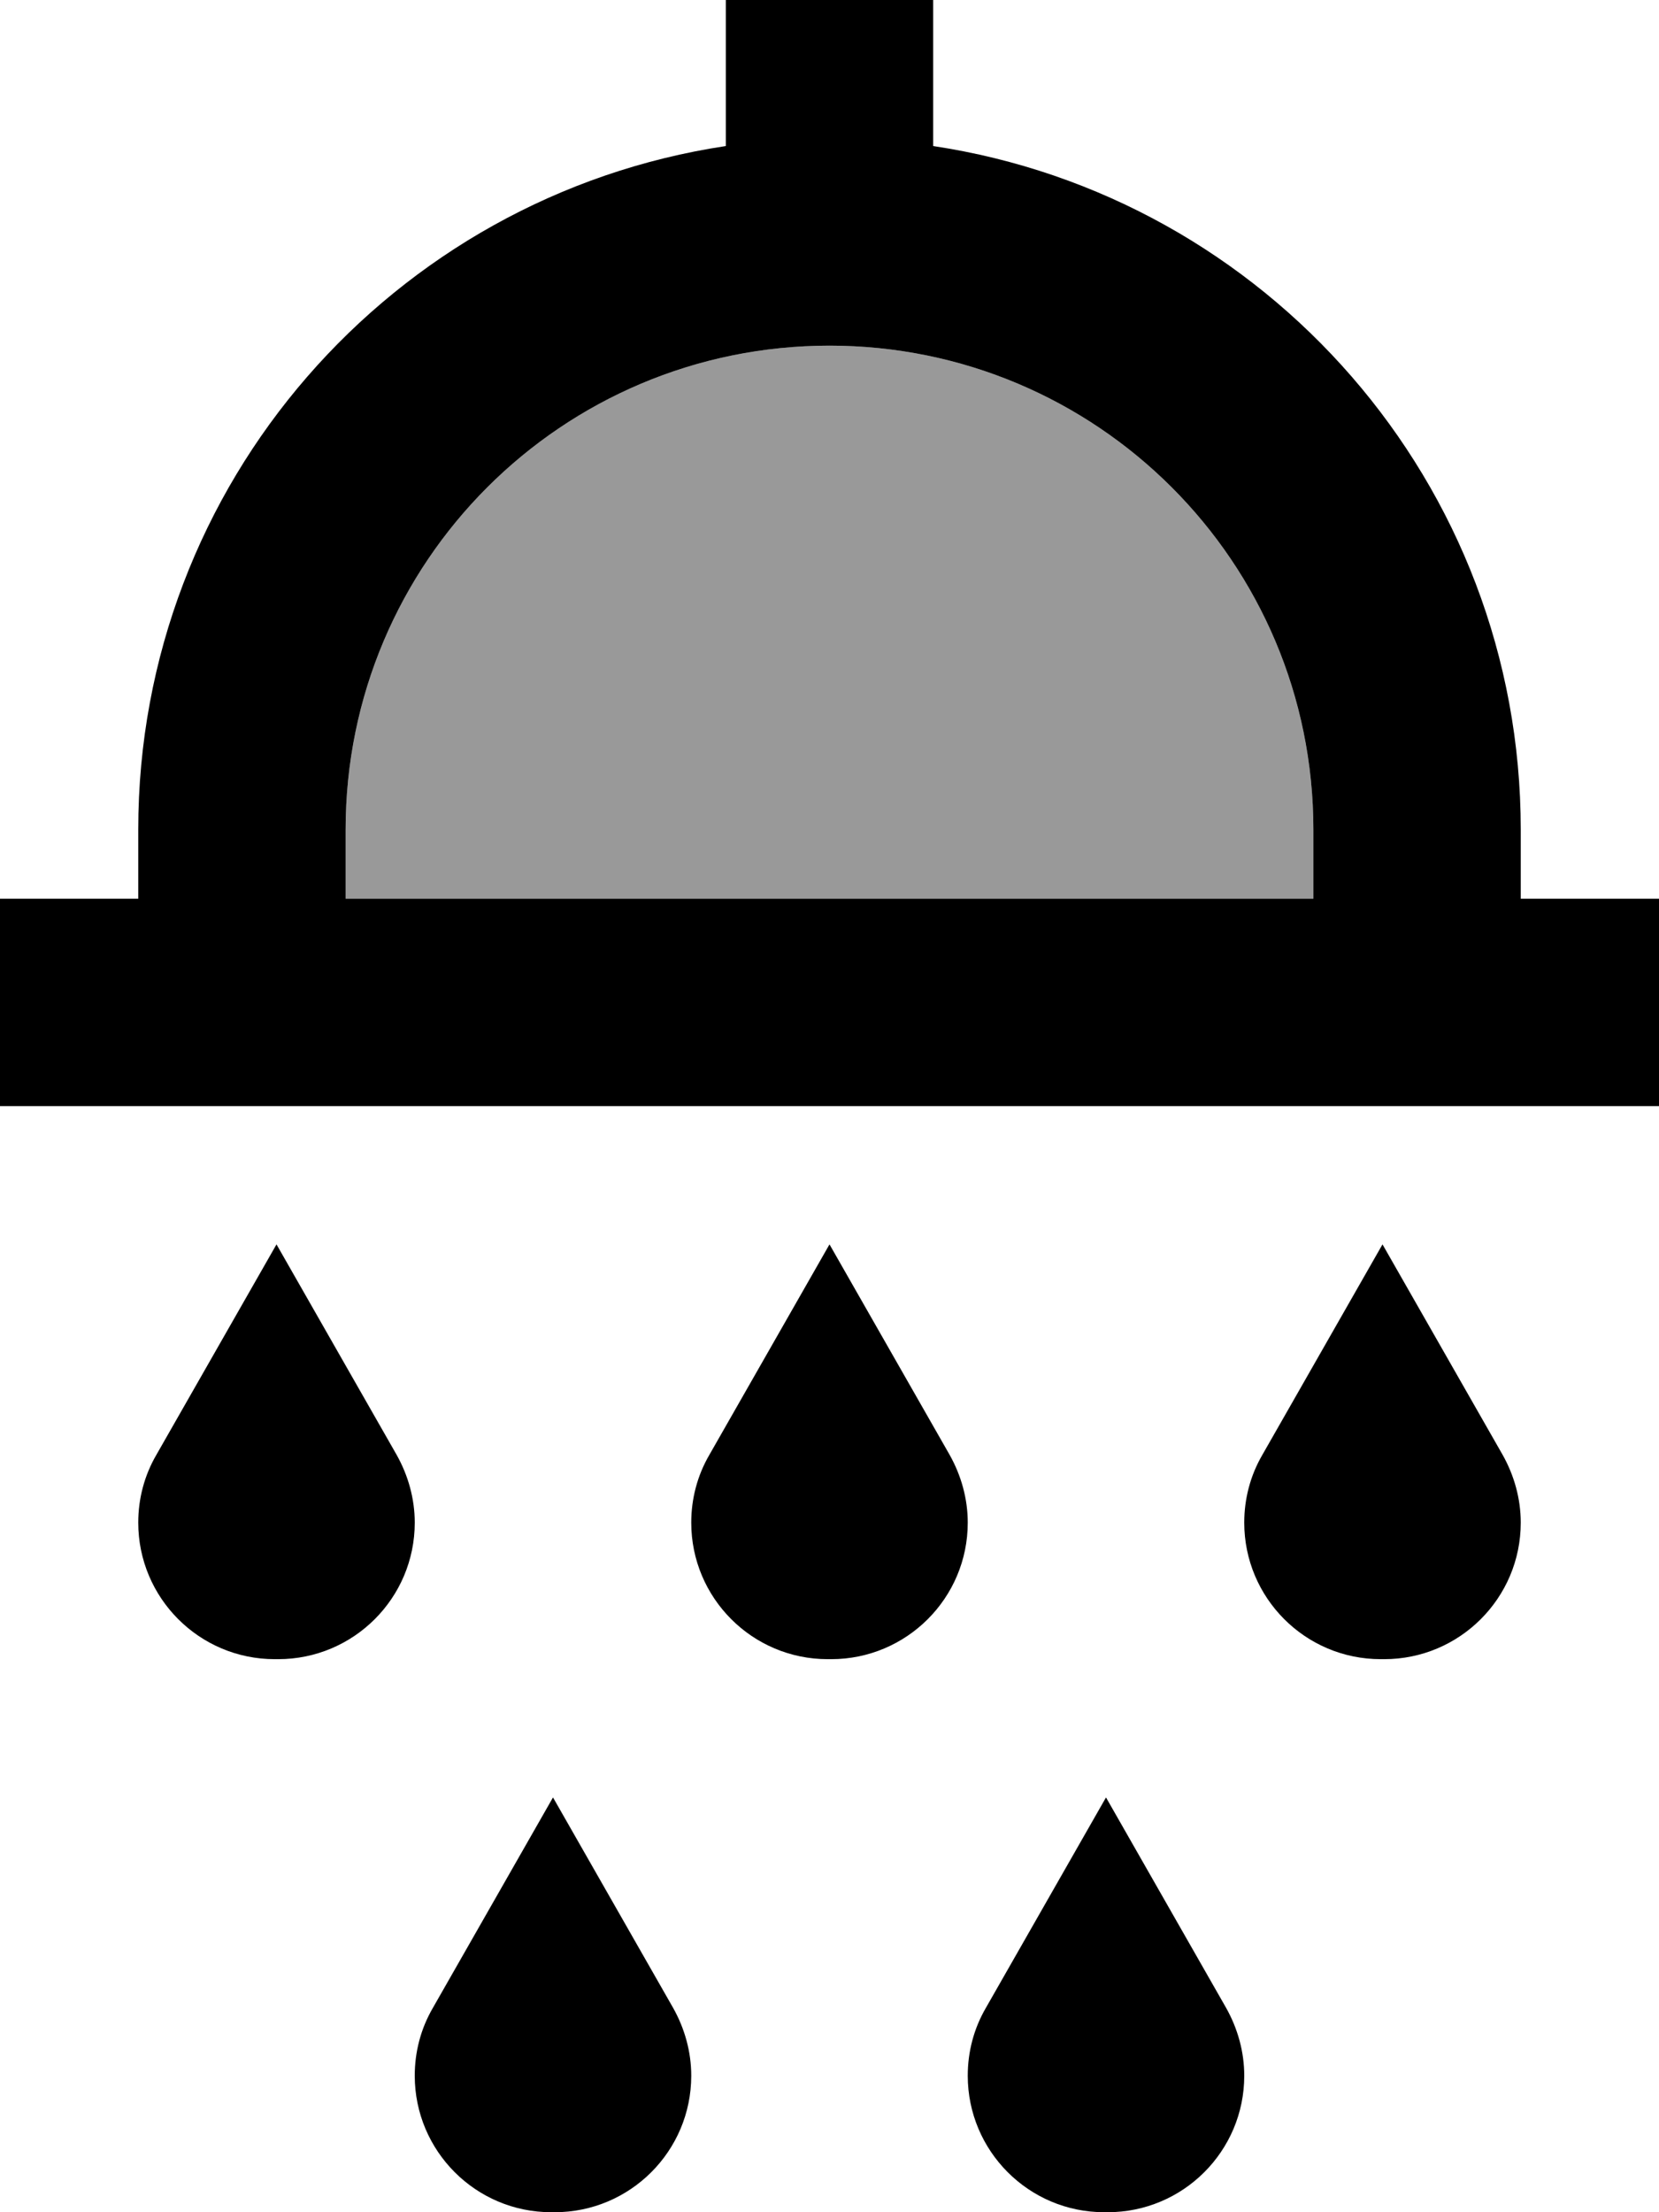 <svg fill="currentColor" xmlns="http://www.w3.org/2000/svg" viewBox="0 0 384 512"><!--! Font Awesome Pro 7.0.1 by @fontawesome - https://fontawesome.com License - https://fontawesome.com/license (Commercial License) Copyright 2025 Fonticons, Inc. --><path opacity=".4" fill="currentColor" d="M80 192l0 16 224 0 0-16c0-61.9-50.1-112-112-112S80 130.1 80 192z"/><path fill="currentColor" d="M216 0l0 33.8c77 11.6 136 78 136 158.2l0 16 32 0 0 48-384 0 0-48 32 0 0-16C32 111.8 91 45.4 168 33.8L168 0 216 0zm88 192c0-61.9-50.1-112-112-112S80 130.1 80 192l0 16 224 0 0-16zM256 416l27.8 48.7c2.7 4.8 4.2 10.2 4.2 15.7 0 17.5-14.2 31.6-31.6 31.6l-.8 0c-17.5 0-31.6-14.2-31.6-31.6 0-5.5 1.4-10.9 4.2-15.7L256 416zm36.2-79.3L320 288 347.8 336.7c2.7 4.8 4.2 10.2 4.2 15.7 0 17.5-14.2 31.6-31.6 31.6l-.8 0c-17.5 0-31.6-14.2-31.6-31.6 0-5.5 1.4-10.9 4.2-15.7zM128 416l27.8 48.7c2.7 4.8 4.2 10.2 4.2 15.7 0 17.5-14.2 31.6-31.6 31.6l-.8 0c-17.5 0-31.6-14.2-31.6-31.6 0-5.5 1.4-10.9 4.2-15.7L128 416zm36.2-79.3L192 288 219.8 336.7c2.7 4.8 4.2 10.2 4.2 15.7 0 17.5-14.2 31.6-31.6 31.6l-.8 0c-17.5 0-31.6-14.2-31.6-31.6 0-5.5 1.4-10.9 4.2-15.7zM64 288l27.8 48.7c2.7 4.8 4.2 10.2 4.2 15.7 0 17.5-14.2 31.6-31.6 31.6l-.8 0c-17.5 0-31.6-14.2-31.6-31.6 0-5.5 1.4-10.9 4.2-15.7L64 288z"/></svg>